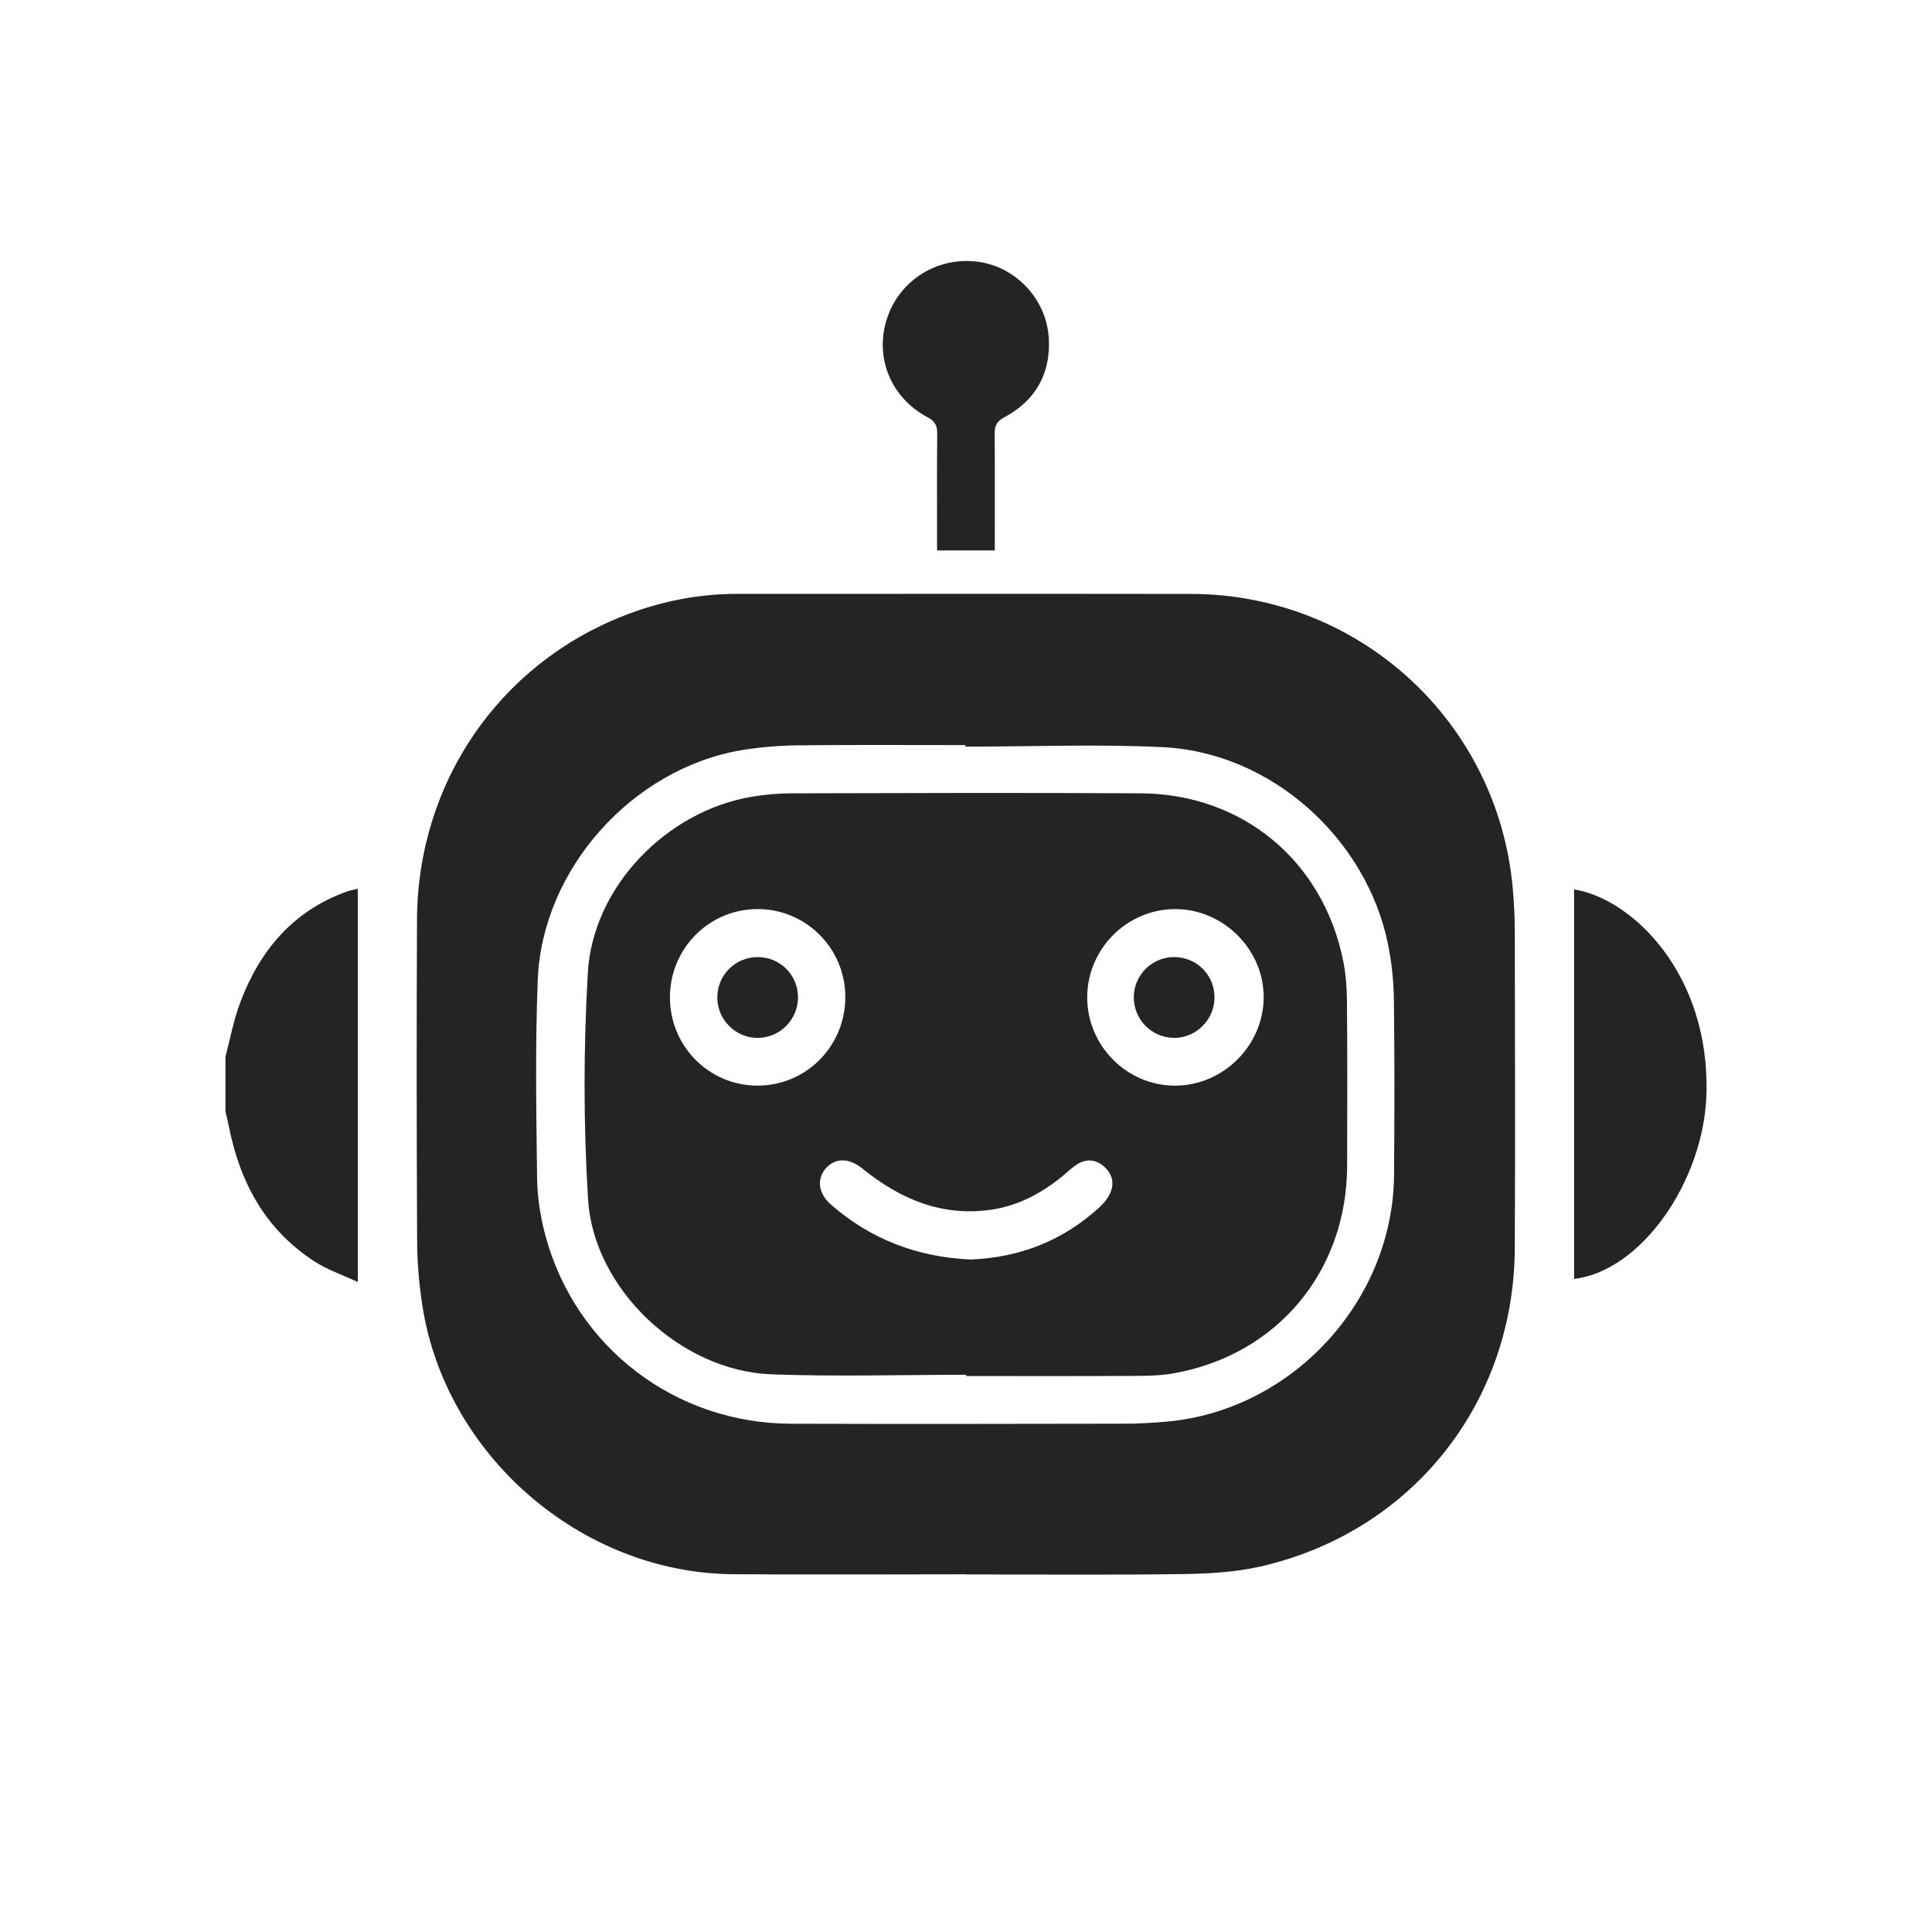<?xml version="1.0" encoding="utf-8"?>
<!-- Generator: Adobe Illustrator 27.1.1, SVG Export Plug-In . SVG Version: 6.00 Build 0)  -->
<svg version="1.1" id="Layer_1" xmlns="http://www.w3.org/2000/svg" xmlns:xlink="http://www.w3.org/1999/xlink" x="0px" y="0px"
	 viewBox="0 0 500 500" style="enable-background:new 0 0 500 500;" xml:space="preserve">
<style type="text/css">
	.st0{fill:#242424;}
</style>
<g>
	<path class="st0" d="M58.35,273.46c1.24-4.67,2.11-9.48,3.8-13.97c5.09-13.54,13.73-23.85,27.79-28.82
		c0.79-0.28,1.64-0.4,2.66-0.65c0,33.73,0,67.23,0,101.77c-4-1.87-7.85-3.16-11.16-5.3c-12.82-8.27-19.42-20.61-22.27-35.25
		c-0.23-1.2-0.55-2.38-0.83-3.56C58.35,282.94,58.35,278.2,58.35,273.46z"/>
	<path class="st0" d="M250.02,407.43c-20.08,0-40.17,0.12-60.25-0.02c-39.3-0.28-74.5-30.72-80.48-69.63
		c-0.85-5.52-1.32-11.15-1.34-16.74c-0.13-27.69-0.16-55.39-0.03-83.08c0.16-35.31,21.18-66.05,53.71-78.69
		c9.36-3.64,19.08-5.58,29.17-5.58c39.17,0.02,78.34-0.04,117.51,0.02c43.47,0.07,79.41,33.06,83.2,76.32
		c0.34,3.84,0.52,7.71,0.52,11.57c0.04,27.19,0.14,54.39-0.01,81.58c-0.22,40.09-26.77,73.35-65.86,82.24
		c-6.61,1.5-13.57,1.86-20.39,1.95c-18.58,0.26-37.17,0.09-55.76,0.09C250.02,407.46,250.02,407.45,250.02,407.43z M249.83,193.23
		c0-0.13,0-0.26,0-0.4c-14.35,0-28.69-0.1-43.04,0.06c-4.96,0.06-9.98,0.42-14.87,1.25c-28.29,4.79-51.63,30.8-52.75,59.46
		c-0.67,17.06-0.39,34.17-0.17,51.25c0.06,5.05,0.87,10.21,2.2,15.09c7.85,28.82,33.58,48.43,63.51,48.52
		c28.69,0.09,57.38,0.04,86.07-0.01c3.86-0.01,7.73-0.2,11.57-0.57c32.3-3.1,58.16-31.3,58.43-63.77
		c0.12-15.09,0.15-30.19-0.04-45.28c-0.06-4.83-0.56-9.72-1.52-14.45c-5.61-27.53-30.33-49.62-58.15-51.01
		C284.04,192.54,266.92,193.23,249.83,193.23z"/>
	<path class="st0" d="M407.37,230.18c15.02,2.39,35.12,21.8,34.26,52.89c-0.63,22.61-16.91,45.91-34.26,47.91
		C407.37,297.46,407.37,263.95,407.37,230.18z"/>
	<path class="st0" d="M257.45,142.45c-5.15,0-9.75,0-14.94,0c0-1.24,0-2.42,0-3.6c0-8.85-0.05-17.7,0.04-26.54
		c0.02-2.07-0.47-3.25-2.49-4.32c-9.48-5.02-13.71-15.38-10.59-25.3c3.14-10.03,12.96-16.29,23.48-14.97
		c9.87,1.24,17.98,9.67,18.49,20.03c0.45,8.95-3.46,15.95-11.48,20.22c-1.99,1.06-2.56,2.19-2.54,4.29
		C257.5,122.2,257.45,132.14,257.45,142.45z"/>
	<path class="st0" d="M250.04,355.79c-16.83,0-33.68,0.51-50.49-0.12c-23.36-0.89-45.92-21.99-47.36-45.29
		c-1.2-19.48-1.19-39.14-0.06-58.63c1.29-22.31,20.46-41.9,42.51-45.57c3.3-0.55,6.68-0.86,10.03-0.87
		c30.18-0.07,60.35-0.18,90.53,0c26.41,0.16,47.2,17.48,52.42,43.37c0.71,3.52,0.95,7.18,0.98,10.77
		c0.11,14.09,0.08,28.18,0.04,42.27c-0.08,27.42-18.2,49.06-45.14,53.74c-3.53,0.61-7.2,0.61-10.81,0.63
		c-14.22,0.07-28.43,0.03-42.65,0.03C250.04,356.01,250.04,355.9,250.04,355.79z M281.37,258.12c0,12.56,10.29,22.88,22.78,22.84
		c12.45-0.03,22.85-10.41,22.89-22.85c0.04-12.38-10.43-22.84-22.88-22.84C291.66,235.27,281.37,245.58,281.37,258.12z
		 M218.77,257.94c-0.05-12.61-10.3-22.77-22.87-22.67c-12.57,0.1-22.61,10.36-22.52,23.02c0.08,12.64,10.31,22.79,22.86,22.67
		C208.8,280.85,218.82,270.62,218.77,257.94z M251.15,325.96c12.72-0.49,23.95-4.85,33.42-13.55c0.9-0.83,1.75-1.81,2.36-2.87
		c1.53-2.69,1.26-5.32-1.02-7.47c-2.29-2.15-4.91-2.3-7.5-0.52c-1.33,0.91-2.48,2.08-3.74,3.09c-5.43,4.36-11.43,7.51-18.41,8.47
		c-12.73,1.75-23.42-2.87-33.07-10.69c-3.5-2.84-7.14-2.82-9.57,0.07c-2.29,2.72-1.81,6.41,1.38,9.21
		C225.31,320.75,237.4,325.33,251.15,325.96z"/>
	<path class="st0" d="M293.43,257.88c0.11-5.75,4.95-10.35,10.69-10.19c5.85,0.17,10.3,4.84,10.19,10.68
		c-0.11,5.72-5.01,10.42-10.69,10.23C297.83,268.42,293.31,263.67,293.43,257.88z"/>
	<path class="st0" d="M206.52,257.96c0.08,5.77-4.53,10.54-10.28,10.65c-5.73,0.1-10.53-4.57-10.6-10.32
		c-0.08-5.79,4.51-10.52,10.28-10.6C201.74,247.61,206.43,252.16,206.52,257.96z"/>
</g>
</svg>
